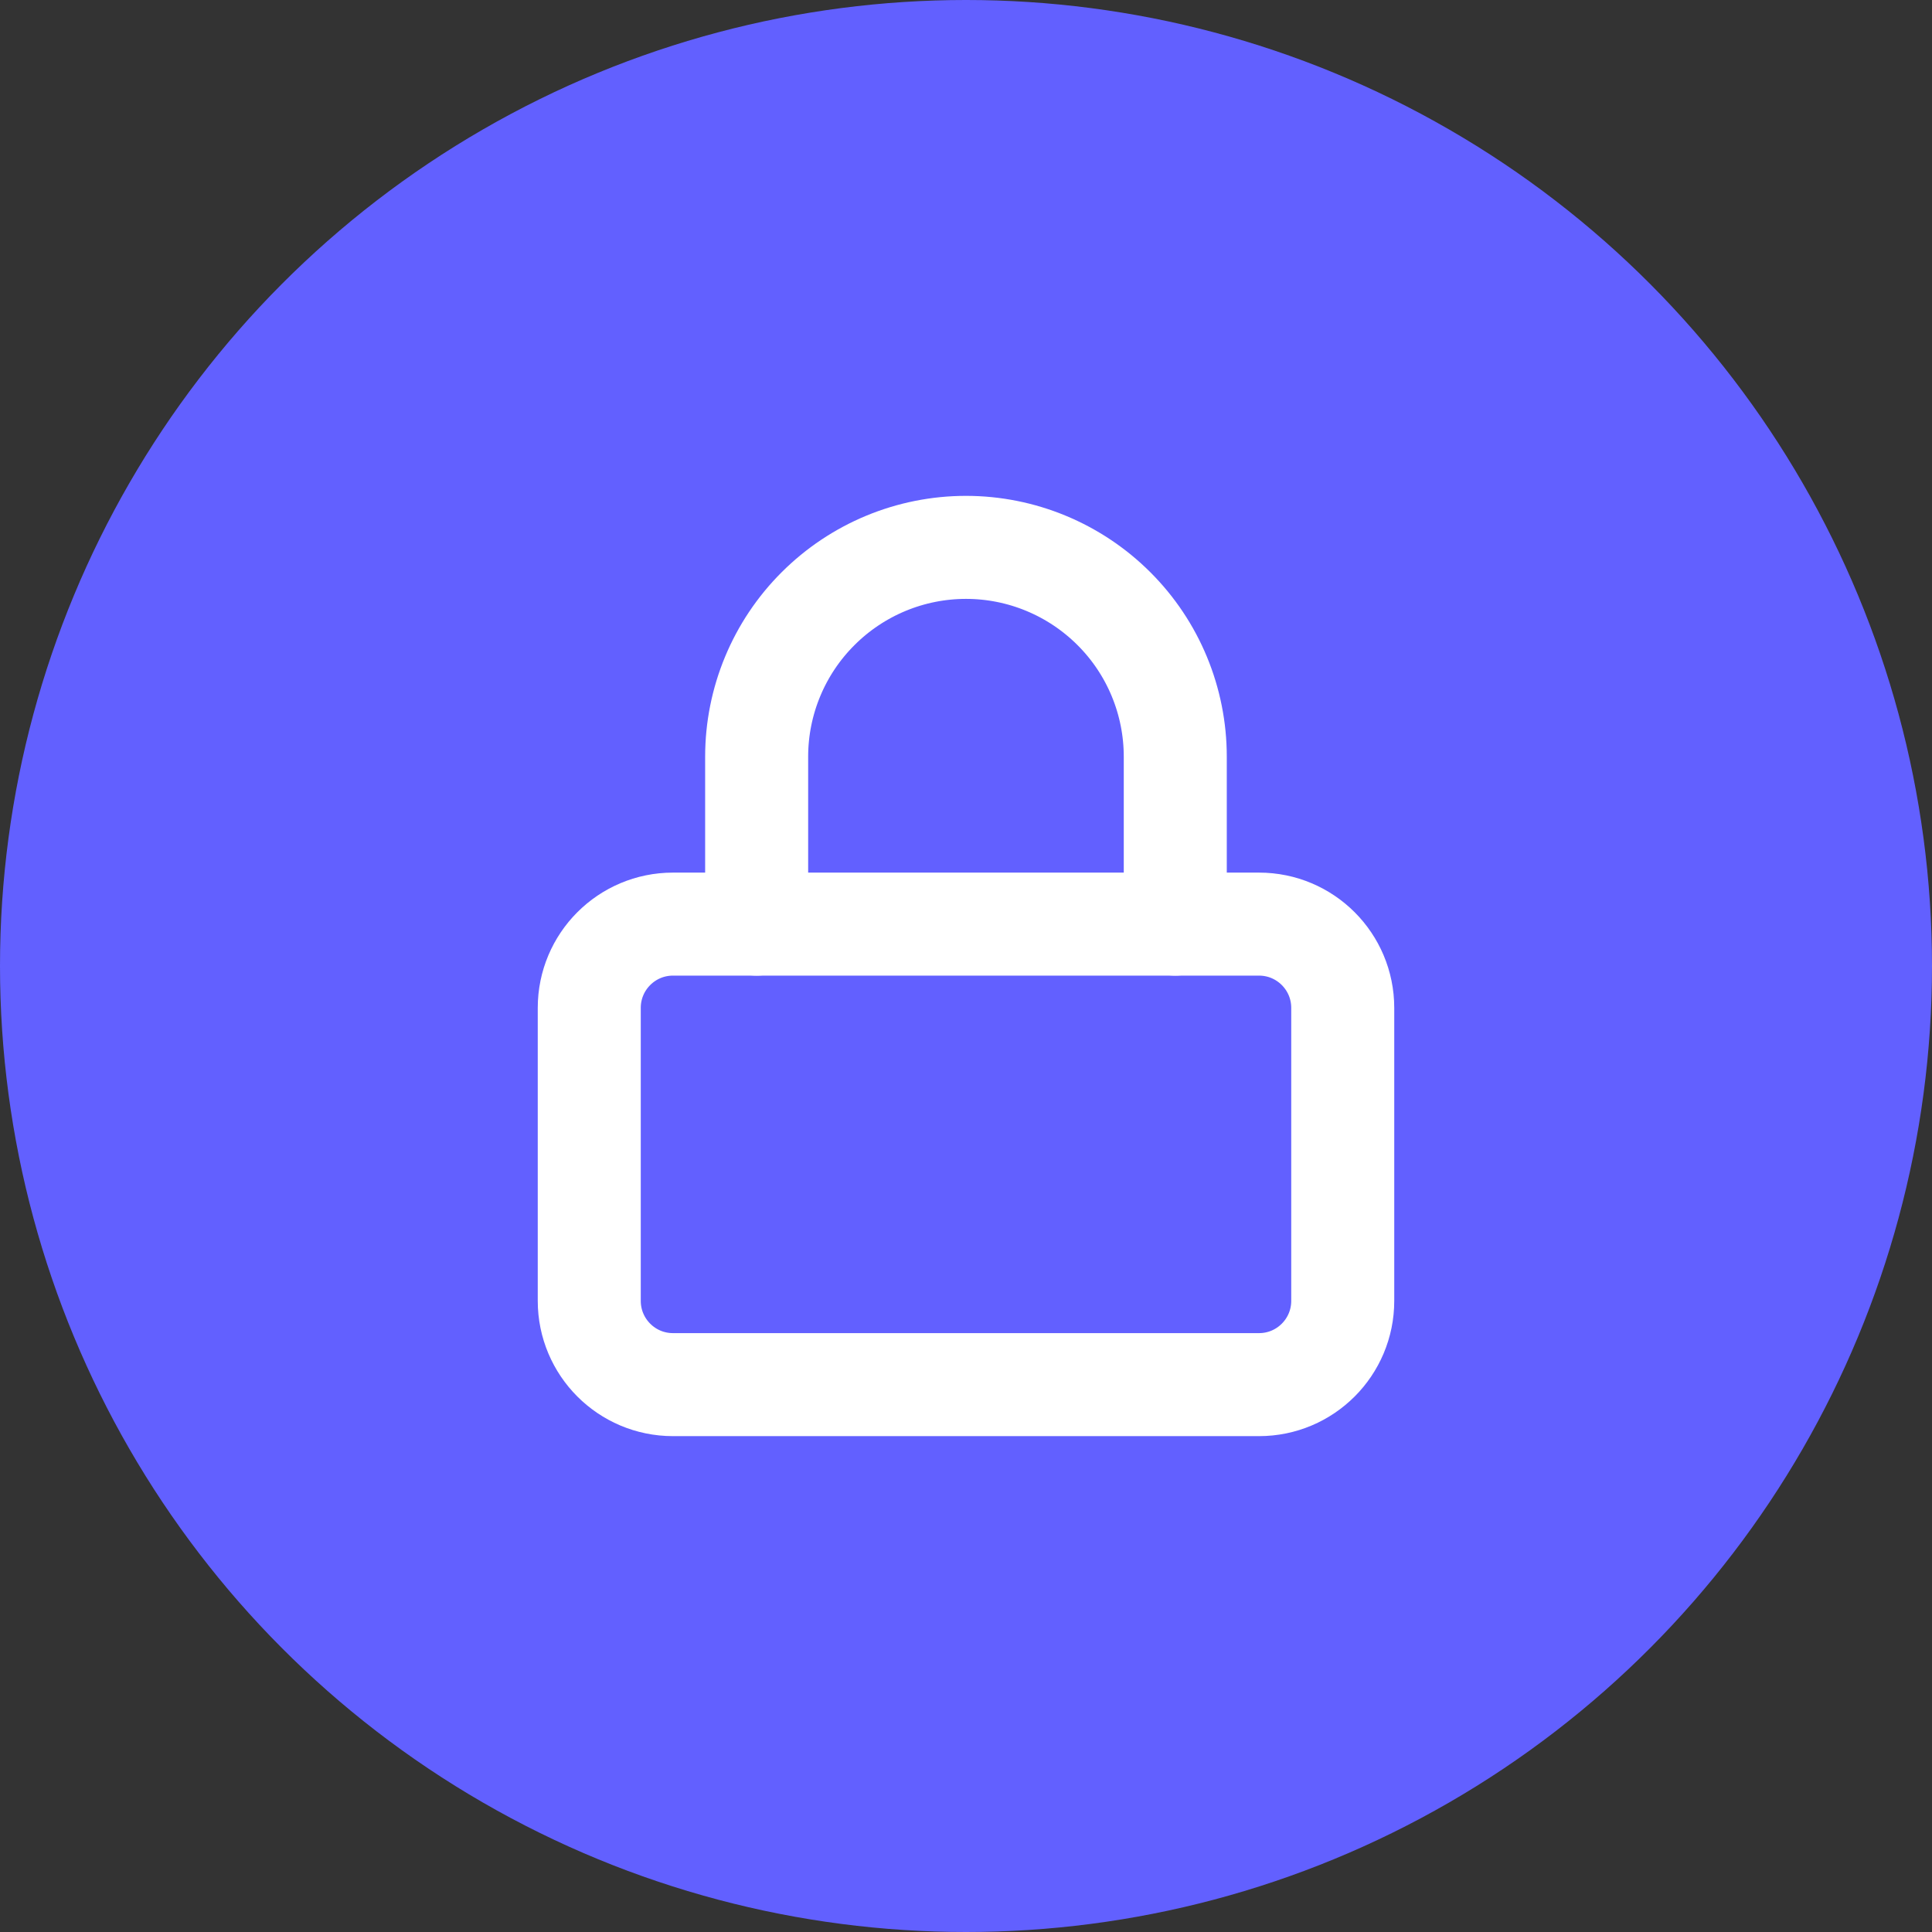 <svg width="25" height="25" viewBox="0 0 25 25" fill="none" xmlns="http://www.w3.org/2000/svg">

<rect x="0" y="0" width="25" height="25" fill="#333333" stroke="none"/>

<circle cx="12.5" cy="12.5" r="12.5" fill="#6260FF"/>
<g clip-path="url(#clip0_4589_10438)">
<path d="M16.292 11.958H8.708C8.11 11.958 7.625 12.443 7.625 13.042V16.833C7.625 17.432 8.11 17.917 8.708 17.917H16.292C16.89 17.917 17.375 17.432 17.375 16.833V13.042C17.375 12.443 16.89 11.958 16.292 11.958Z" stroke="white" stroke-width="1.333" stroke-linecap="round" stroke-linejoin="round"/>
<path d="M9.791 11.958V9.792C9.791 9.073 10.077 8.384 10.585 7.877C11.093 7.369 11.781 7.083 12.5 7.083C13.218 7.083 13.907 7.369 14.415 7.877C14.923 8.384 15.208 9.073 15.208 9.792V11.958" stroke="white" stroke-width="1.333" stroke-linecap="round" stroke-linejoin="round"/>
</g>
<defs>
<clipPath id="clip0_4589_10438">
<rect width="13" height="13" fill="white" transform="translate(6 6)"/>
</clipPath>
</defs>
</svg>
